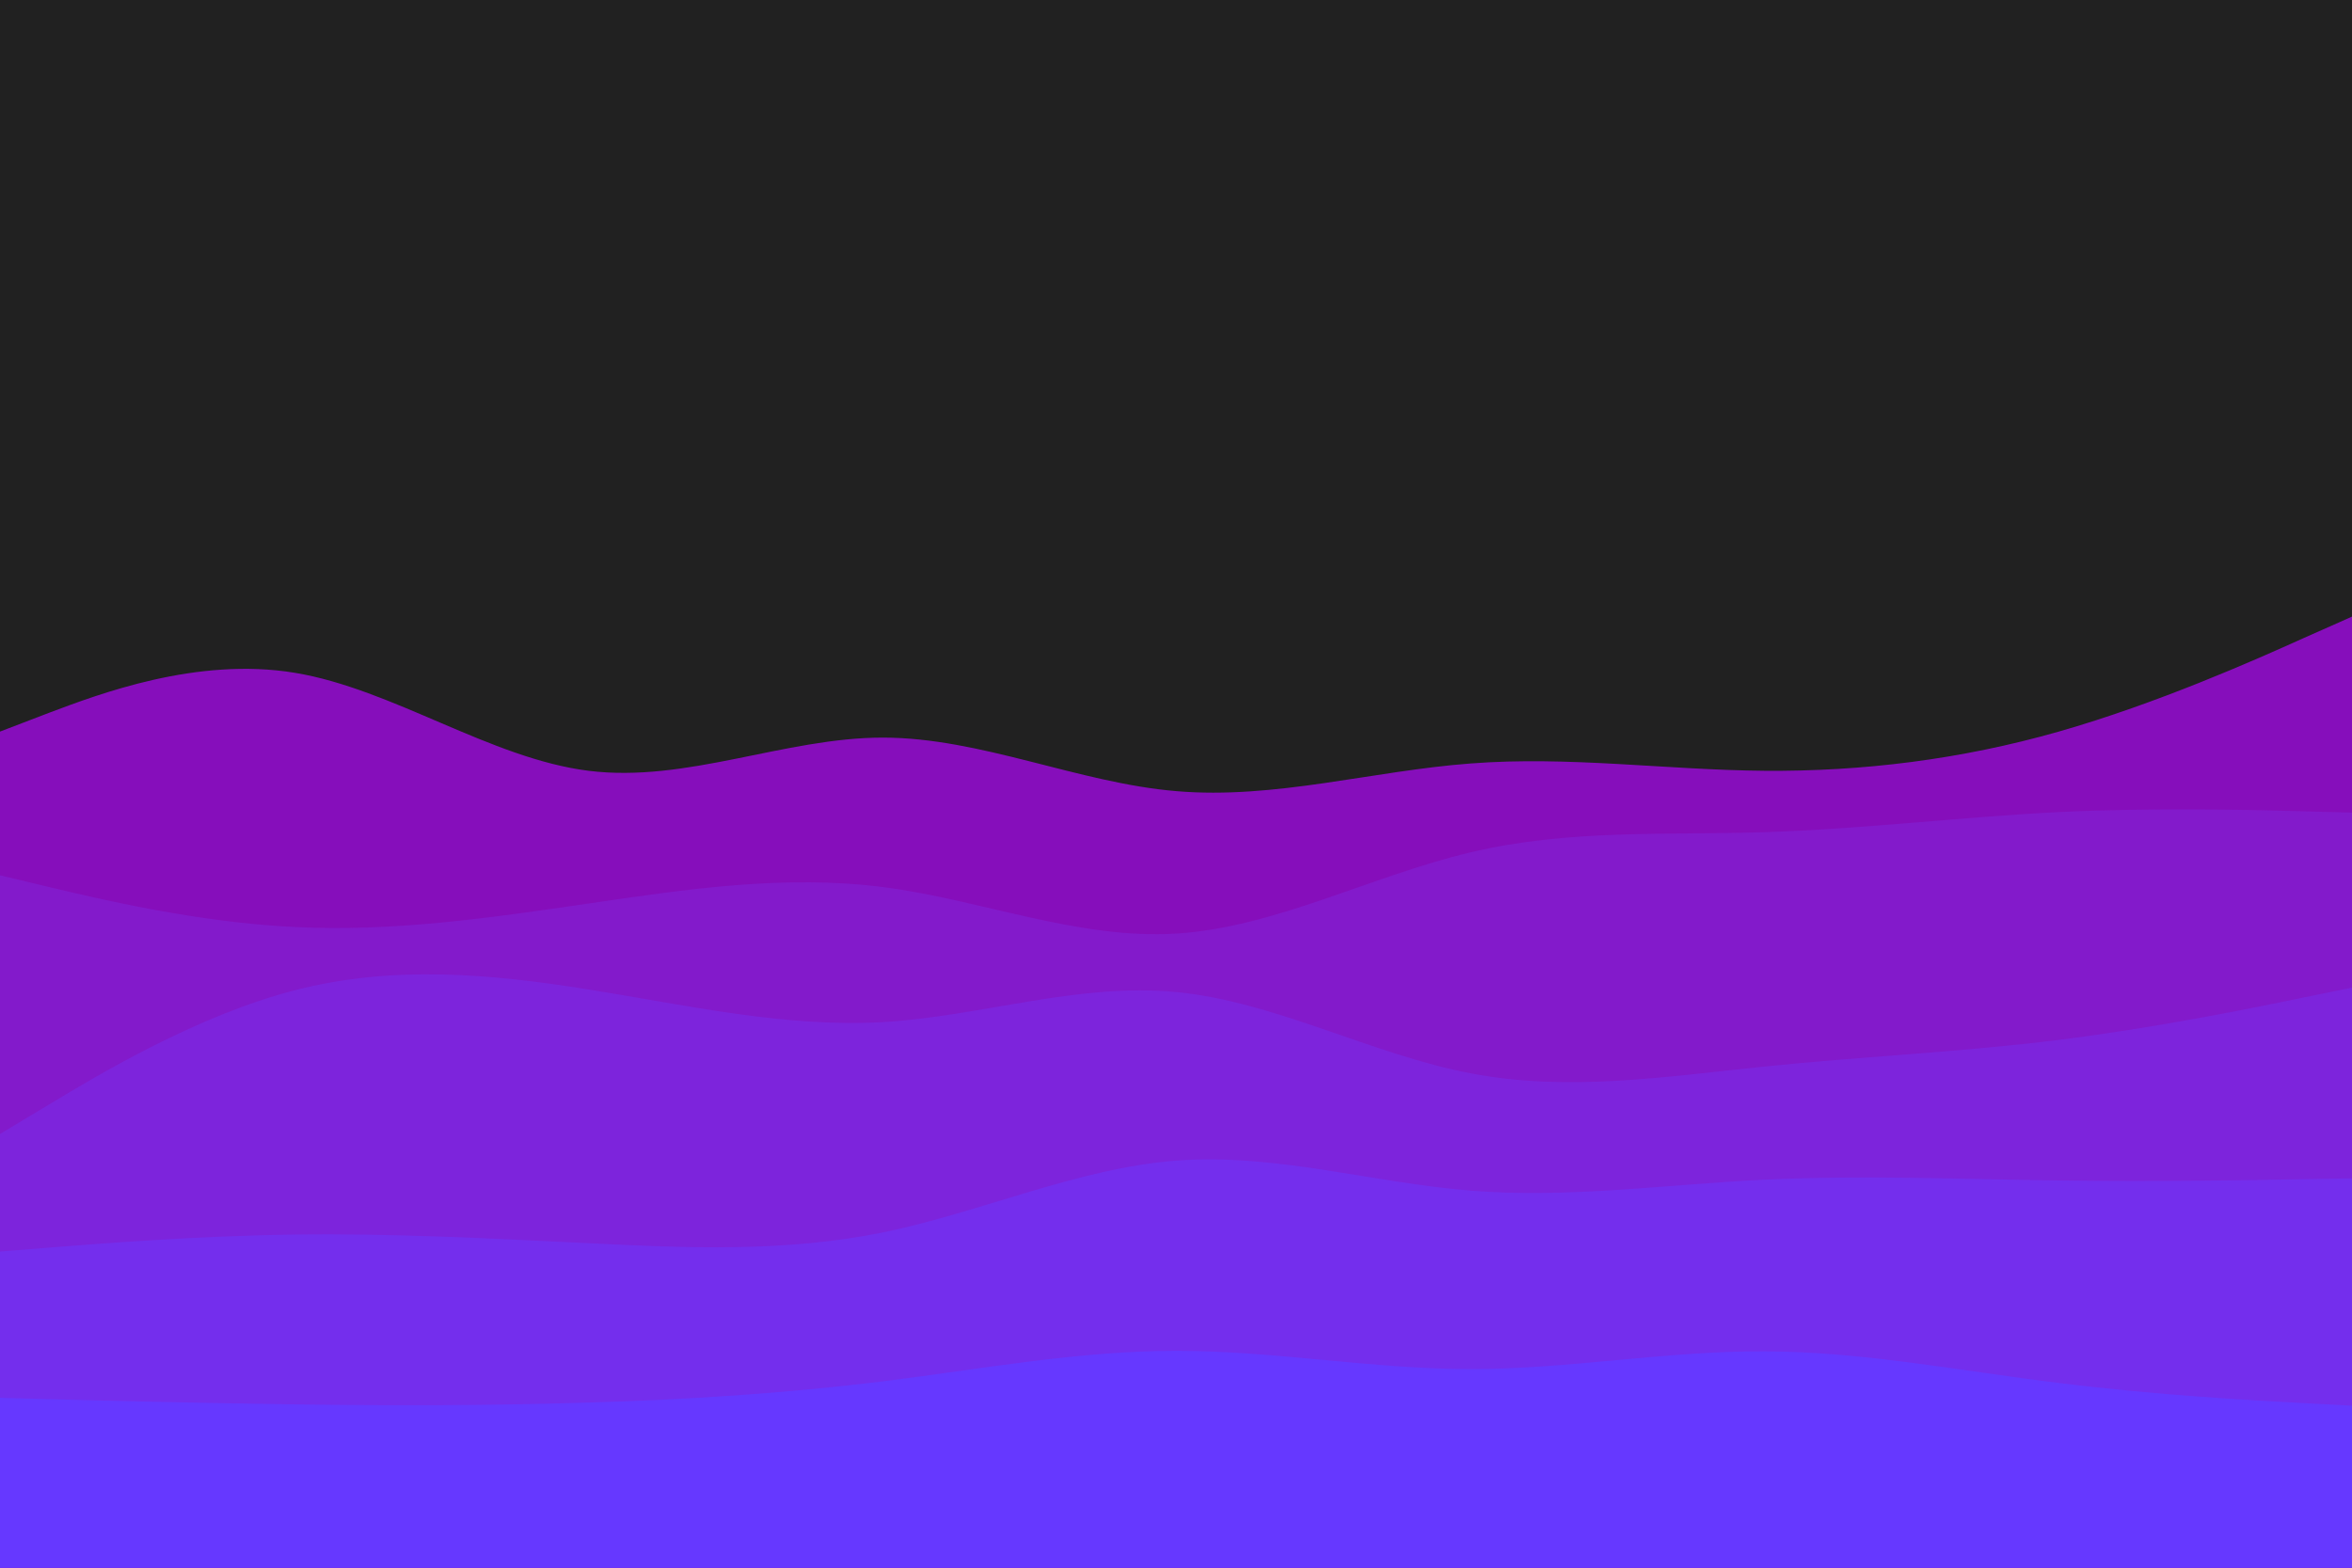 <svg id="visual" viewBox="0 0 900 600" width="900" height="600" xmlns="http://www.w3.org/2000/svg" xmlns:xlink="http://www.w3.org/1999/xlink" version="1.1"><rect x="0" y="0" width="900" height="600" fill="#212121"></rect><path d="M0 280L18.8 272.8C37.7 265.7 75.3 251.3 112.8 257.5C150.3 263.7 187.7 290.3 225.2 295C262.7 299.7 300.3 282.3 337.8 282.3C375.3 282.3 412.7 299.7 450.2 302.8C487.7 306 525.3 295 562.8 292.2C600.3 289.3 637.7 294.7 675.2 295C712.7 295.3 750.3 290.7 787.8 280C825.3 269.3 862.7 252.7 881.3 244.3L900 236L900 601L881.3 601C862.7 601 825.3 601 787.8 601C750.3 601 712.7 601 675.2 601C637.7 601 600.3 601 562.8 601C525.3 601 487.7 601 450.2 601C412.7 601 375.3 601 337.8 601C300.3 601 262.7 601 225.2 601C187.7 601 150.3 601 112.8 601C75.3 601 37.7 601 18.8 601L0 601Z" fill="#860ebb"></path><path d="M0 335L18.8 339.5C37.7 344 75.3 353 112.8 354.8C150.3 356.7 187.7 351.3 225.2 345.8C262.7 340.3 300.3 334.7 337.8 339.5C375.3 344.3 412.7 359.7 450.2 357.3C487.7 355 525.3 335 562.8 326.2C600.3 317.3 637.7 319.7 675.2 318.5C712.7 317.3 750.3 312.7 787.8 310.8C825.3 309 862.7 310 881.3 310.5L900 311L900 601L881.3 601C862.7 601 825.3 601 787.8 601C750.3 601 712.7 601 675.2 601C637.7 601 600.3 601 562.8 601C525.3 601 487.7 601 450.2 601C412.7 601 375.3 601 337.8 601C300.3 601 262.7 601 225.2 601C187.7 601 150.3 601 112.8 601C75.3 601 37.7 601 18.8 601L0 601Z" fill="#831acb"></path><path d="M0 434L18.8 422.7C37.7 411.3 75.3 388.7 112.8 379C150.3 369.3 187.7 372.7 225.2 378.7C262.7 384.7 300.3 393.3 337.8 391.2C375.3 389 412.7 376 450.2 379.7C487.7 383.3 525.3 403.7 562.8 410.8C600.3 418 637.7 412 675.2 408.2C712.7 404.3 750.3 402.7 787.8 398C825.3 393.3 862.7 385.7 881.3 381.8L900 378L900 601L881.3 601C862.7 601 825.3 601 787.8 601C750.3 601 712.7 601 675.2 601C637.7 601 600.3 601 562.8 601C525.3 601 487.7 601 450.2 601C412.7 601 375.3 601 337.8 601C300.3 601 262.7 601 225.2 601C187.7 601 150.3 601 112.8 601C75.3 601 37.7 601 18.8 601L0 601Z" fill="#7d24dc"></path><path d="M0 479L18.8 477.5C37.7 476 75.3 473 112.8 472.5C150.3 472 187.7 474 225.2 475.8C262.7 477.7 300.3 479.3 337.8 471.7C375.3 464 412.7 447 450.2 444.2C487.7 441.3 525.3 452.7 562.8 455.7C600.3 458.7 637.7 453.3 675.2 451.5C712.7 449.7 750.3 451.3 787.8 451.8C825.3 452.3 862.7 451.7 881.3 451.3L900 451L900 601L881.3 601C862.7 601 825.3 601 787.8 601C750.3 601 712.7 601 675.2 601C637.7 601 600.3 601 562.8 601C525.3 601 487.7 601 450.2 601C412.7 601 375.3 601 337.8 601C300.3 601 262.7 601 225.2 601C187.7 601 150.3 601 112.8 601C75.3 601 37.7 601 18.8 601L0 601Z" fill="#742eed"></path><path d="M0 535L18.8 535.5C37.7 536 75.3 537 112.8 537.5C150.3 538 187.7 538 225.2 536.8C262.7 535.7 300.3 533.3 337.8 528.7C375.3 524 412.7 517 450.2 517C487.7 517 525.3 524 562.8 524C600.3 524 637.7 517 675.2 517.2C712.7 517.3 750.3 524.7 787.8 529.3C825.3 534 862.7 536 881.3 537L900 538L900 601L881.3 601C862.7 601 825.3 601 787.8 601C750.3 601 712.7 601 675.2 601C637.7 601 600.3 601 562.8 601C525.3 601 487.7 601 450.2 601C412.7 601 375.3 601 337.8 601C300.3 601 262.7 601 225.2 601C187.7 601 150.3 601 112.8 601C75.3 601 37.7 601 18.8 601L0 601Z" fill="#6638ff"></path></svg>